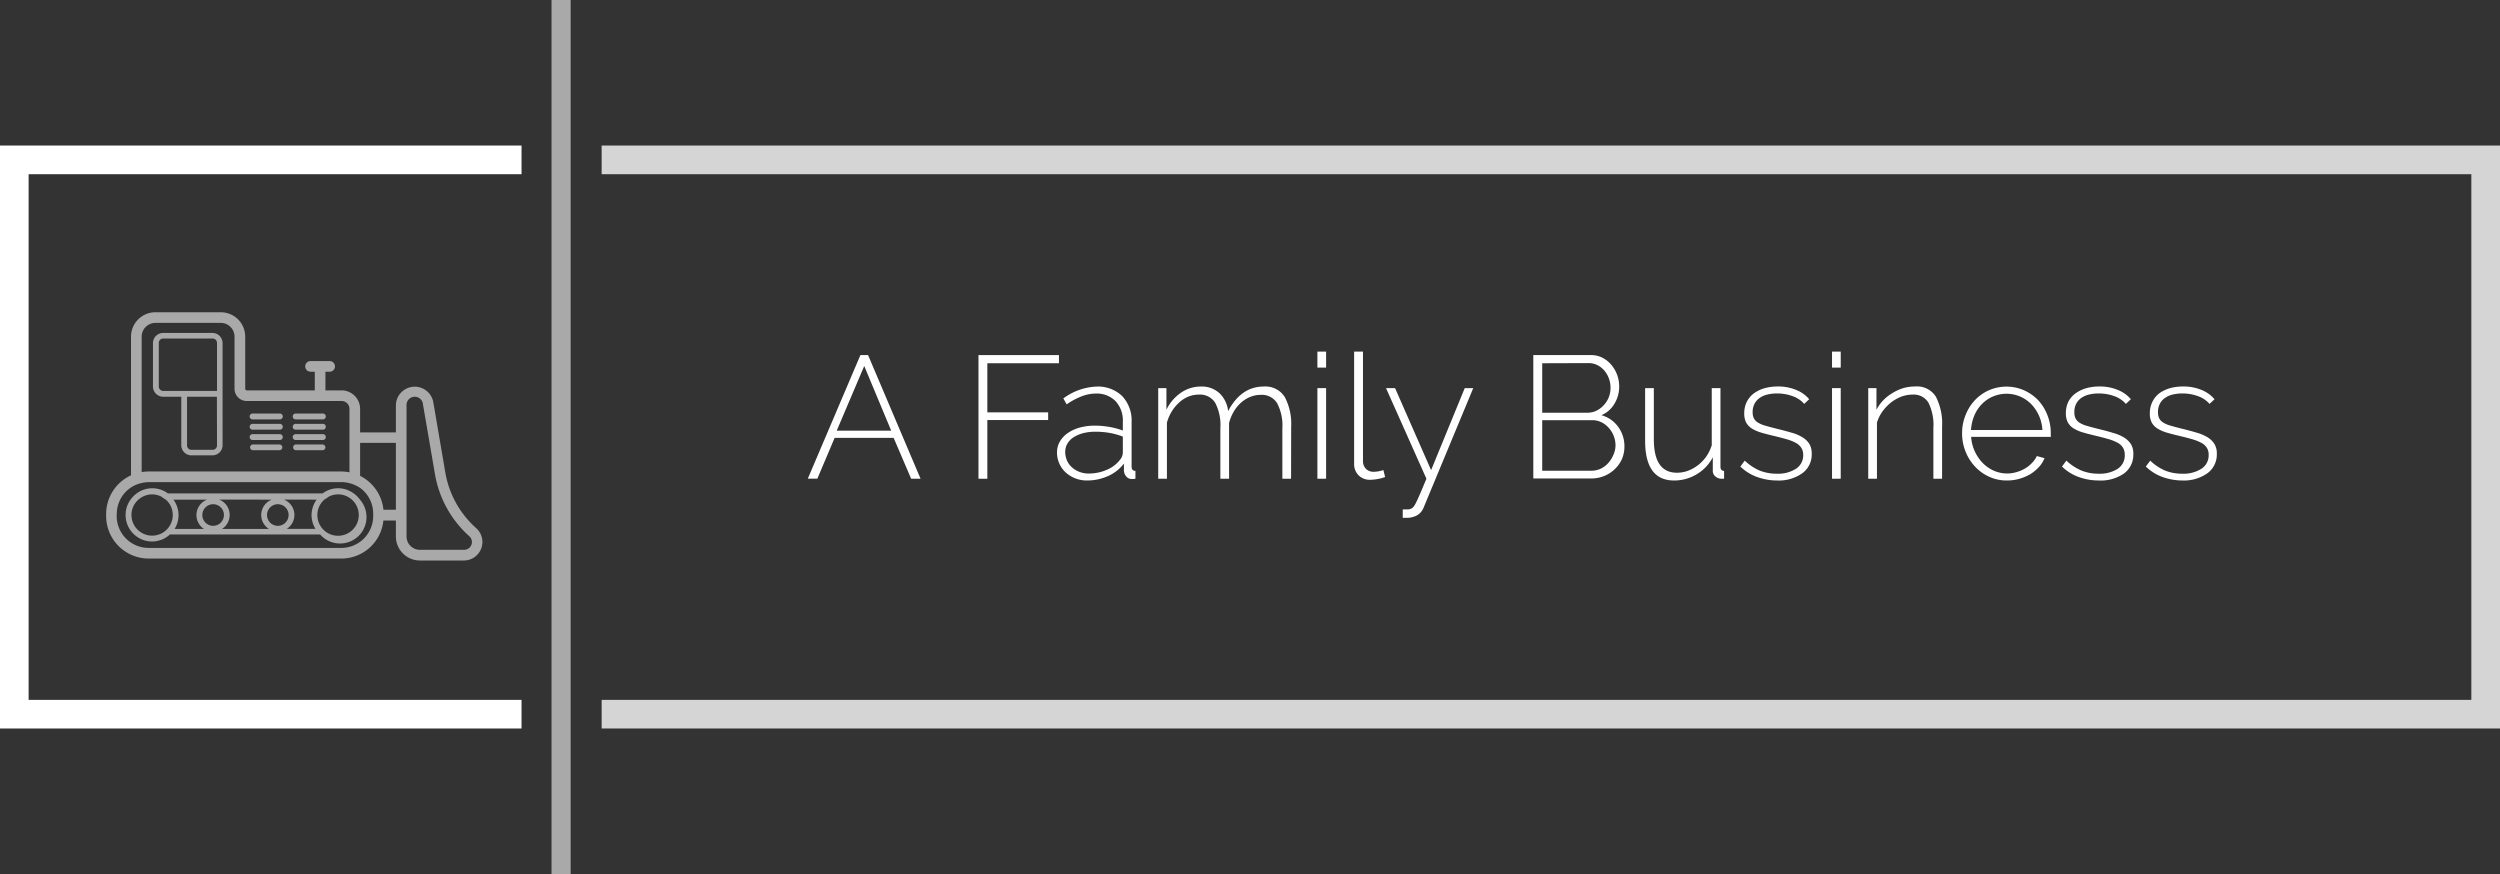 <svg xmlns="http://www.w3.org/2000/svg" viewBox="0 0 502.41 175.65"><rect x="0" y="0" width="502.41" height="175.65" fill="#333333" stroke="none"/><defs><style>.cls-1{fill:#fff;}.cls-2{fill:#aaa9a9;}.cls-3{fill:#d6d5d6;}</style></defs><title>family-business_1</title><g id="Layer_2" data-name="Layer 2"><g id="Layer_7" data-name="Layer 7"><path class="cls-1" d="M172.91,71.36h1.54L185,96.21h-1.89L179.59,88H167.73l-3.47,8.19h-1.92Zm6.19,15.19-5.42-13-5.53,13Z"/><path class="cls-1" d="M196.64,96.21V71.36h16.17V73H198.42v9.87h12.22v1.54H198.42V96.21Z"/><path class="cls-1" d="M218.41,96.56a6.26,6.26,0,0,1-2.35-.44,6.35,6.35,0,0,1-1.91-1.19,5.44,5.44,0,0,1-1.73-4,4.36,4.36,0,0,1,.56-2.17,5.34,5.34,0,0,1,1.56-1.7,7.84,7.84,0,0,1,2.4-1.12,11.43,11.43,0,0,1,3.08-.4,17.38,17.38,0,0,1,2.95.26,15.07,15.07,0,0,1,2.68.72V84.73a5.69,5.69,0,0,0-1.47-4.12,5.3,5.3,0,0,0-4-1.52,8.12,8.12,0,0,0-2.82.56,14.58,14.58,0,0,0-3,1.61l-.67-1.19a12,12,0,0,1,6.65-2.38,7,7,0,0,1,5.18,1.91,7.16,7.16,0,0,1,1.89,5.27v8.89c0,.58.26.87.77.87v1.58l-.37.05-.33,0a1.41,1.41,0,0,1-1.12-.48,2,2,0,0,1-.49-1.13V93.16a8.1,8.1,0,0,1-3.22,2.52A10.18,10.18,0,0,1,218.41,96.56Zm.35-1.4a8.94,8.94,0,0,0,3.72-.77,6.4,6.4,0,0,0,2.61-2,2.37,2.37,0,0,0,.56-1.4V87.74A14.31,14.31,0,0,0,223,87a16.41,16.41,0,0,0-2.84-.24,10,10,0,0,0-2.48.29,6.69,6.69,0,0,0-1.93.83,3.75,3.75,0,0,0-1.24,1.27,3.31,3.31,0,0,0-.44,1.67,4.29,4.29,0,0,0,.35,1.71,3.9,3.9,0,0,0,1,1.38,4.59,4.59,0,0,0,1.49.91A4.86,4.86,0,0,0,218.76,95.16Z"/><path class="cls-1" d="M259.46,96.21h-1.75V86.06A9.58,9.58,0,0,0,256.64,81a3.62,3.62,0,0,0-3.27-1.65,5.47,5.47,0,0,0-2.13.42,6.48,6.48,0,0,0-1.86,1.17,7.74,7.74,0,0,0-1.45,1.79A9.21,9.21,0,0,0,247,85V96.21h-1.75V86.06a9.68,9.68,0,0,0-1.05-5.13,3.6,3.6,0,0,0-3.26-1.63,5.79,5.79,0,0,0-2.12.4A6.36,6.36,0,0,0,237,80.86a8.38,8.38,0,0,0-1.49,1.78,8.66,8.66,0,0,0-1,2.3V96.21h-1.75V78h1.65v4.34a8.71,8.71,0,0,1,2.94-3.43,7,7,0,0,1,4-1.23,5.23,5.23,0,0,1,3.75,1.37,5.8,5.8,0,0,1,1.71,3.57q2.6-4.93,7.14-4.94a4.58,4.58,0,0,1,4.25,2.12,11.53,11.53,0,0,1,1.28,5.93Z"/><path class="cls-1" d="M264.75,73.88V70.66h1.75v3.22Zm0,22.33V78h1.75v18.2Z"/><path class="cls-1" d="M272.13,70.66h1.78V92.6a2.22,2.22,0,0,0,.58,1.61,2.13,2.13,0,0,0,1.6.6,5.77,5.77,0,0,0,.92-.09,5.61,5.61,0,0,0,1-.26l.35,1.4a8.07,8.07,0,0,1-1.47.4,9.15,9.15,0,0,1-1.5.16,3.2,3.2,0,0,1-2.37-.9,3.24,3.24,0,0,1-.89-2.39Z"/><path class="cls-1" d="M281.9,102.37a3.27,3.27,0,0,0,.52,0c.23,0,.45,0,.65,0a1.77,1.77,0,0,0,.58-.18,1.32,1.32,0,0,0,.38-.3,4,4,0,0,0,.49-.78c.21-.4.48-1,.81-1.75s.77-1.82,1.33-3.15L278.54,78h1.82l7.24,16.48L294.36,78h1.71L286.1,102a3.13,3.13,0,0,1-1.25,1.52,4.31,4.31,0,0,1-2.32.54h-.3a1.84,1.84,0,0,1-.33,0Z"/><path class="cls-1" d="M326.45,89.77a6.26,6.26,0,0,1-.52,2.53,6.34,6.34,0,0,1-1.44,2,6.54,6.54,0,0,1-2.14,1.37,7,7,0,0,1-2.58.49H308.14V71.36h11.59a4.88,4.88,0,0,1,2.35.56,5.82,5.82,0,0,1,1.78,1.45,6.62,6.62,0,0,1,1.14,2,6.78,6.78,0,0,1,.4,2.29,6.63,6.63,0,0,1-.95,3.47,5.56,5.56,0,0,1-2.62,2.31,6.17,6.17,0,0,1,3.38,2.36A6.57,6.57,0,0,1,326.45,89.77ZM309.93,73v9.94H319a4.1,4.1,0,0,0,1.86-.42,4.79,4.79,0,0,0,1.45-1.11,4.9,4.9,0,0,0,1-1.59,5.15,5.15,0,0,0,.35-1.85,5.44,5.44,0,0,0-.33-1.91,5.35,5.35,0,0,0-.91-1.58A4.45,4.45,0,0,0,321,73.37a3.88,3.88,0,0,0-1.78-.4Zm14.73,16.55a5.25,5.25,0,0,0-.35-1.91,5.15,5.15,0,0,0-1-1.64,4.7,4.7,0,0,0-1.48-1.14,4.14,4.14,0,0,0-1.84-.42H309.93V94.6h9.84a4.51,4.51,0,0,0,1.94-.42A4.83,4.83,0,0,0,323.25,93a5.85,5.85,0,0,0,1-1.63A4.69,4.69,0,0,0,324.66,89.52Z"/><path class="cls-1" d="M336.42,96.56q-5.81,0-5.81-8V78h1.75V88.26Q332.36,95,337,95a6.34,6.34,0,0,0,2.24-.4,7.92,7.92,0,0,0,2-1.12,8,8,0,0,0,1.66-1.73A8.92,8.92,0,0,0,344,89.49V78h1.75V93.76c0,.58.24.87.73.87v1.58l-.31,0H346a1.87,1.87,0,0,1-1.24-.44,1.41,1.41,0,0,1-.55-1.17V91.9a8.58,8.58,0,0,1-3.27,3.43A8.7,8.7,0,0,1,336.42,96.56Z"/><path class="cls-1" d="M357.11,96.56a11.9,11.9,0,0,1-4-.7,9.46,9.46,0,0,1-3.36-2.1l.88-1.19a10.34,10.34,0,0,0,3,2,9.28,9.28,0,0,0,3.47.63,6.67,6.67,0,0,0,3.83-1,3.18,3.18,0,0,0,1.45-2.78A2.63,2.63,0,0,0,362,90a3,3,0,0,0-1.11-1,8.84,8.84,0,0,0-1.82-.72q-1.08-.32-2.52-.66c-1-.24-1.92-.47-2.67-.7a7.7,7.7,0,0,1-1.88-.84,3.36,3.36,0,0,1-1.1-1.19,3.9,3.9,0,0,1-.37-1.79,5.12,5.12,0,0,1,.53-2.38A4.78,4.78,0,0,1,352.54,79a6.92,6.92,0,0,1,2.14-1,9.68,9.68,0,0,1,2.57-.33,9.37,9.37,0,0,1,3.78.72,6.52,6.52,0,0,1,2.55,1.84l-1,.94a5.48,5.48,0,0,0-2.36-1.57,9.05,9.05,0,0,0-3.1-.53,8.26,8.26,0,0,0-1.9.21,4.42,4.42,0,0,0-1.56.67,3.29,3.29,0,0,0-1.05,1.17,3.5,3.5,0,0,0-.39,1.7,2.66,2.66,0,0,0,.27,1.29,2.12,2.12,0,0,0,.84.84,5.74,5.74,0,0,0,1.48.61c.61.18,1.33.37,2.17.58,1.15.28,2.16.55,3.05.81a8.52,8.52,0,0,1,2.22.94,4.26,4.26,0,0,1,1.37,1.33,3.77,3.77,0,0,1,.47,2,4.64,4.64,0,0,1-1.91,3.9A8.18,8.18,0,0,1,357.11,96.56Z"/><path class="cls-1" d="M368.17,73.88V70.66h1.75v3.22Zm0,22.33V78h1.75v18.2Z"/><path class="cls-1" d="M390.29,96.21h-1.75V86.06a10.09,10.09,0,0,0-1-5.15,3.45,3.45,0,0,0-3.17-1.61,6.57,6.57,0,0,0-2.29.42A7.94,7.94,0,0,0,380,80.91a9.13,9.13,0,0,0-1.71,1.8,7.58,7.58,0,0,0-1.09,2.23V96.21h-1.75V78h1.65v4.34a8.38,8.38,0,0,1,1.38-1.91A8.86,8.86,0,0,1,380.3,79a9.42,9.42,0,0,1,2.18-1,8.66,8.66,0,0,1,2.38-.33,4.47,4.47,0,0,1,4.2,2.08,11.87,11.87,0,0,1,1.23,6Z"/><path class="cls-1" d="M403.31,96.56a8.32,8.32,0,0,1-3.57-.76,8.76,8.76,0,0,1-2.85-2.06,9.56,9.56,0,0,1-1.89-3,9.74,9.74,0,0,1-.69-3.67,9.57,9.57,0,0,1,.69-3.63,9.3,9.3,0,0,1,1.87-3,8.71,8.71,0,0,1,2.81-2,8.81,8.81,0,0,1,7.09,0,9.09,9.09,0,0,1,2.84,2,9.41,9.41,0,0,1,1.85,3,9.62,9.62,0,0,1,.67,3.59v.43a.81.81,0,0,1,0,.34h-16a8.11,8.11,0,0,0,.74,2.92,8.42,8.42,0,0,0,1.59,2.33,7.31,7.31,0,0,0,2.22,1.54,6.63,6.63,0,0,0,2.7.56,6.42,6.42,0,0,0,1.85-.27,7.34,7.34,0,0,0,1.7-.71,6.28,6.28,0,0,0,1.4-1.11,5,5,0,0,0,1-1.41l1.54.42a5.73,5.73,0,0,1-1.13,1.8A8.06,8.06,0,0,1,408,95.3a9.29,9.29,0,0,1-2.19.92A8.78,8.78,0,0,1,403.31,96.56Zm7.14-10.15a8.15,8.15,0,0,0-.72-2.94,8,8,0,0,0-1.57-2.3,7.18,7.18,0,0,0-2.23-1.5,7,7,0,0,0-5.39,0,7,7,0,0,0-2.22,1.5,7.42,7.42,0,0,0-1.54,2.31,9,9,0,0,0-.68,2.93Z"/><path class="cls-1" d="M421.75,96.56a11.8,11.8,0,0,1-4-.7,9.28,9.28,0,0,1-3.36-2.1l.87-1.19a10.38,10.38,0,0,0,3.05,2,9.22,9.22,0,0,0,3.46.63,6.65,6.65,0,0,0,3.83-1A3.19,3.19,0,0,0,427,91.38a2.63,2.63,0,0,0-.37-1.42,2.87,2.87,0,0,0-1.1-1,9.07,9.07,0,0,0-1.82-.72q-1.1-.32-2.52-.66c-1-.24-1.92-.47-2.68-.7a7.62,7.62,0,0,1-1.87-.84,3.27,3.27,0,0,1-1.1-1.19,3.77,3.77,0,0,1-.37-1.79,5.12,5.12,0,0,1,.52-2.38A4.88,4.88,0,0,1,417.18,79a7,7,0,0,1,2.14-1,9.68,9.68,0,0,1,2.57-.33,9.3,9.3,0,0,1,3.78.72,6.63,6.63,0,0,1,2.56,1.84l-1,.94a5.61,5.61,0,0,0-2.36-1.57,9.09,9.09,0,0,0-3.1-.53,8.28,8.28,0,0,0-1.91.21,4.58,4.58,0,0,0-1.56.67,3.29,3.29,0,0,0-1.05,1.17,3.61,3.61,0,0,0-.38,1.7,2.67,2.67,0,0,0,.26,1.29A2.18,2.18,0,0,0,418,85a5.67,5.67,0,0,0,1.49.61c.6.18,1.33.37,2.17.58,1.14.28,2.16.55,3,.81a8.52,8.52,0,0,1,2.22.94,4.26,4.26,0,0,1,1.37,1.33,3.67,3.67,0,0,1,.47,2,4.63,4.63,0,0,1-1.9,3.9A8.21,8.21,0,0,1,421.75,96.56Z"/><path class="cls-1" d="M438.59,96.56a11.9,11.9,0,0,1-4-.7,9.46,9.46,0,0,1-3.36-2.1l.88-1.19a10.34,10.34,0,0,0,3,2,9.28,9.28,0,0,0,3.47.63,6.7,6.7,0,0,0,3.83-1,3.18,3.18,0,0,0,1.45-2.78A2.54,2.54,0,0,0,443.5,90a2.87,2.87,0,0,0-1.1-1,8.84,8.84,0,0,0-1.82-.72q-1.08-.32-2.52-.66c-1-.24-1.92-.47-2.68-.7a7.79,7.79,0,0,1-1.87-.84,3.27,3.27,0,0,1-1.1-1.19,3.77,3.77,0,0,1-.37-1.79,5.12,5.12,0,0,1,.53-2.38A4.78,4.78,0,0,1,434,79a7,7,0,0,1,2.13-1,9.81,9.81,0,0,1,2.58-.33,9.37,9.37,0,0,1,3.78.72,6.67,6.67,0,0,1,2.55,1.84l-1,.94a5.54,5.54,0,0,0-2.36-1.57,9.05,9.05,0,0,0-3.1-.53,8.34,8.34,0,0,0-1.91.21,4.45,4.45,0,0,0-1.55.67,3.11,3.11,0,0,0-1.05,1.17,3.5,3.5,0,0,0-.39,1.7,2.79,2.79,0,0,0,.26,1.29,2.25,2.25,0,0,0,.84.84,5.82,5.82,0,0,0,1.49.61c.61.18,1.33.37,2.17.58,1.14.28,2.16.55,3,.81a8.82,8.82,0,0,1,2.22.94,4.22,4.22,0,0,1,1.36,1.33,3.67,3.67,0,0,1,.48,2,4.64,4.64,0,0,1-1.91,3.9A8.18,8.18,0,0,1,438.59,96.56Z"/><rect class="cls-2" x="110.84" width="3.84" height="175.65"/><path class="cls-2" d="M32.79,79.73h3.64v9.78a2.05,2.05,0,0,0,2,2h4.24a2.05,2.05,0,0,0,2.06-2V68.91a2.05,2.05,0,0,0-2.06-2H32.79a2.05,2.05,0,0,0-2.05,2v8.76A2.06,2.06,0,0,0,32.79,79.73Zm10.82,9.78a.89.89,0,0,1-.89.89H38.48a.89.89,0,0,1-.89-.89V79.73h6Zm-11.7-20.6a.88.88,0,0,1,.88-.88h9.93a.88.88,0,0,1,.89.88v9.65H32.79a.89.89,0,0,1-.88-.89Z"/><path class="cls-2" d="M50.84,84.28h5.32a.59.59,0,1,0,0-1.17H50.84a.59.59,0,1,0,0,1.17Z"/><path class="cls-2" d="M59.49,84.28h5.32a.59.59,0,1,0,0-1.17H59.49a.59.59,0,1,0,0,1.17Z"/><path class="cls-2" d="M50.84,86.35h5.32a.59.59,0,1,0,0-1.17H50.84a.59.59,0,1,0,0,1.17Z"/><path class="cls-2" d="M59.49,86.35h5.32a.59.59,0,1,0,0-1.17H59.49a.59.59,0,1,0,0,1.17Z"/><path class="cls-2" d="M50.84,88.42h5.32a.59.59,0,1,0,0-1.17H50.84a.59.59,0,1,0,0,1.17Z"/><path class="cls-2" d="M59.49,88.42h5.32a.59.59,0,1,0,0-1.17H59.49a.59.59,0,1,0,0,1.17Z"/><path class="cls-2" d="M50.84,90.48h5.32a.58.58,0,1,0,0-1.16H50.84a.58.58,0,1,0,0,1.16Z"/><path class="cls-2" d="M59.49,90.48h5.32a.58.58,0,1,0,0-1.16H59.49a.58.58,0,1,0,0,1.16Z"/><path class="cls-2" d="M30.56,108.82a5.32,5.32,0,0,0,3.59-1.41l.16,0H64.15l.19,0a5.31,5.31,0,0,0,8-7,5,5,0,0,0-.93-1,5.07,5.07,0,0,0-1-.67,5.19,5.19,0,0,0-5.47.34l-.09.07,0,0H33.72l0,0-.08-.07a5.28,5.28,0,0,0-5.27-.46,5.19,5.19,0,0,0-1,.61,5.57,5.57,0,0,0-1,1,5.23,5.23,0,0,0-1.13,3.24A5.32,5.32,0,0,0,30.56,108.82Zm33.91-7.6a4.26,4.26,0,0,1,.73-.83,8.39,8.39,0,0,0,.87-.58,4.06,4.06,0,0,1,1.86-.46,4.16,4.16,0,1,1-4.15,4.15A4.07,4.07,0,0,1,64.47,101.22Zm-.84-.81a6.59,6.59,0,0,0-.44.72,5.34,5.34,0,0,0-.58,2.37,5.27,5.27,0,0,0,.79,2.78H57.64a3.32,3.32,0,0,0-.58-5.88ZM58,103.5a2.17,2.17,0,1,1-2.16-2.17A2.17,2.17,0,0,1,58,103.5Zm-3.39-3.09a3.43,3.43,0,0,0-1.08.69,3.3,3.3,0,0,0,.51,5.19H44.62a3.32,3.32,0,0,0-.57-5.89ZM45,103.5a2.17,2.17,0,1,1-2.16-2.17A2.17,2.17,0,0,1,45,103.5Zm-3.39-3.09A3.32,3.32,0,0,0,41,106.3H35.09a5.28,5.28,0,0,0,.79-2.79,5.18,5.18,0,0,0-.58-2.37,5.33,5.33,0,0,0-.44-.72Zm-14.46.75a3.88,3.88,0,0,1,.84-.89,4.14,4.14,0,0,1,2.58-.92,4.07,4.07,0,0,1,1.87.46,5.35,5.35,0,0,0,.85.57,4.4,4.4,0,0,1,.75.84,4.15,4.15,0,1,1-7.62,2.28A4.08,4.08,0,0,1,27.14,101.16Z"/><path class="cls-2" d="M29.86,112.25h38.7a8.5,8.5,0,0,0,8.49-7.64h2.51v3.2a4.83,4.83,0,0,0,4.82,4.83h8.86a3.72,3.72,0,0,0,2.47-6.49A19.37,19.37,0,0,1,89.5,95L87.09,80.89a3.79,3.79,0,0,0-7.53.64v5.36H72.37V82.17a3.73,3.73,0,0,0-3.72-3.72H65.4V74.7h.85a1.07,1.07,0,1,0,0-2.14H62.41a1.07,1.07,0,1,0,0,2.14h.85v3.75H49.6a.32.32,0,0,1-.32-.32V67.66a4.91,4.91,0,0,0-4.91-4.91H31.23a4.91,4.91,0,0,0-4.9,4.91V95.52a8.57,8.57,0,0,0-5,7.78v.41A8.56,8.56,0,0,0,29.86,112.25ZM81.7,81.53A1.65,1.65,0,0,1,85,81.25l2.42,14.09a21.61,21.61,0,0,0,6.89,12.42,1.56,1.56,0,0,1-1,2.73H84.38a2.68,2.68,0,0,1-2.68-2.68ZM72.37,89h7.19v13.44h-2.5a8.59,8.59,0,0,0-4.69-6.81ZM28.47,67.66a2.77,2.77,0,0,1,2.76-2.77H44.37a2.77,2.77,0,0,1,2.76,2.77V78.13a2.47,2.47,0,0,0,2.47,2.46H68.65a1.58,1.58,0,0,1,1.58,1.58V94.92a8.68,8.68,0,0,0-1.67-.17H29.86a8.52,8.52,0,0,0-1.39.12Zm-5,35.64a6.39,6.39,0,0,1,3-5.43,6.8,6.8,0,0,1,1-.5,6.49,6.49,0,0,1,1-.3,6.14,6.14,0,0,1,1.46-.18h38.7a6.59,6.59,0,0,1,1.74.25,5.88,5.88,0,0,1,1,.36,7.48,7.48,0,0,1,1,.55A6.41,6.41,0,0,1,75,103.3v.41a6.41,6.41,0,0,1-6.4,6.4H29.86a6.41,6.41,0,0,1-6.41-6.4Z"/><polygon class="cls-1" points="104.81 140.65 5.75 140.65 5.75 35.01 104.81 35.01 104.81 29.25 0 29.25 0 146.4 104.81 146.4 104.81 140.65"/><polygon class="cls-3" points="120.91 35.01 496.65 35.01 496.65 140.65 120.91 140.65 120.91 146.4 502.41 146.4 502.41 29.25 120.91 29.25 120.91 35.01"/></g></g></svg>